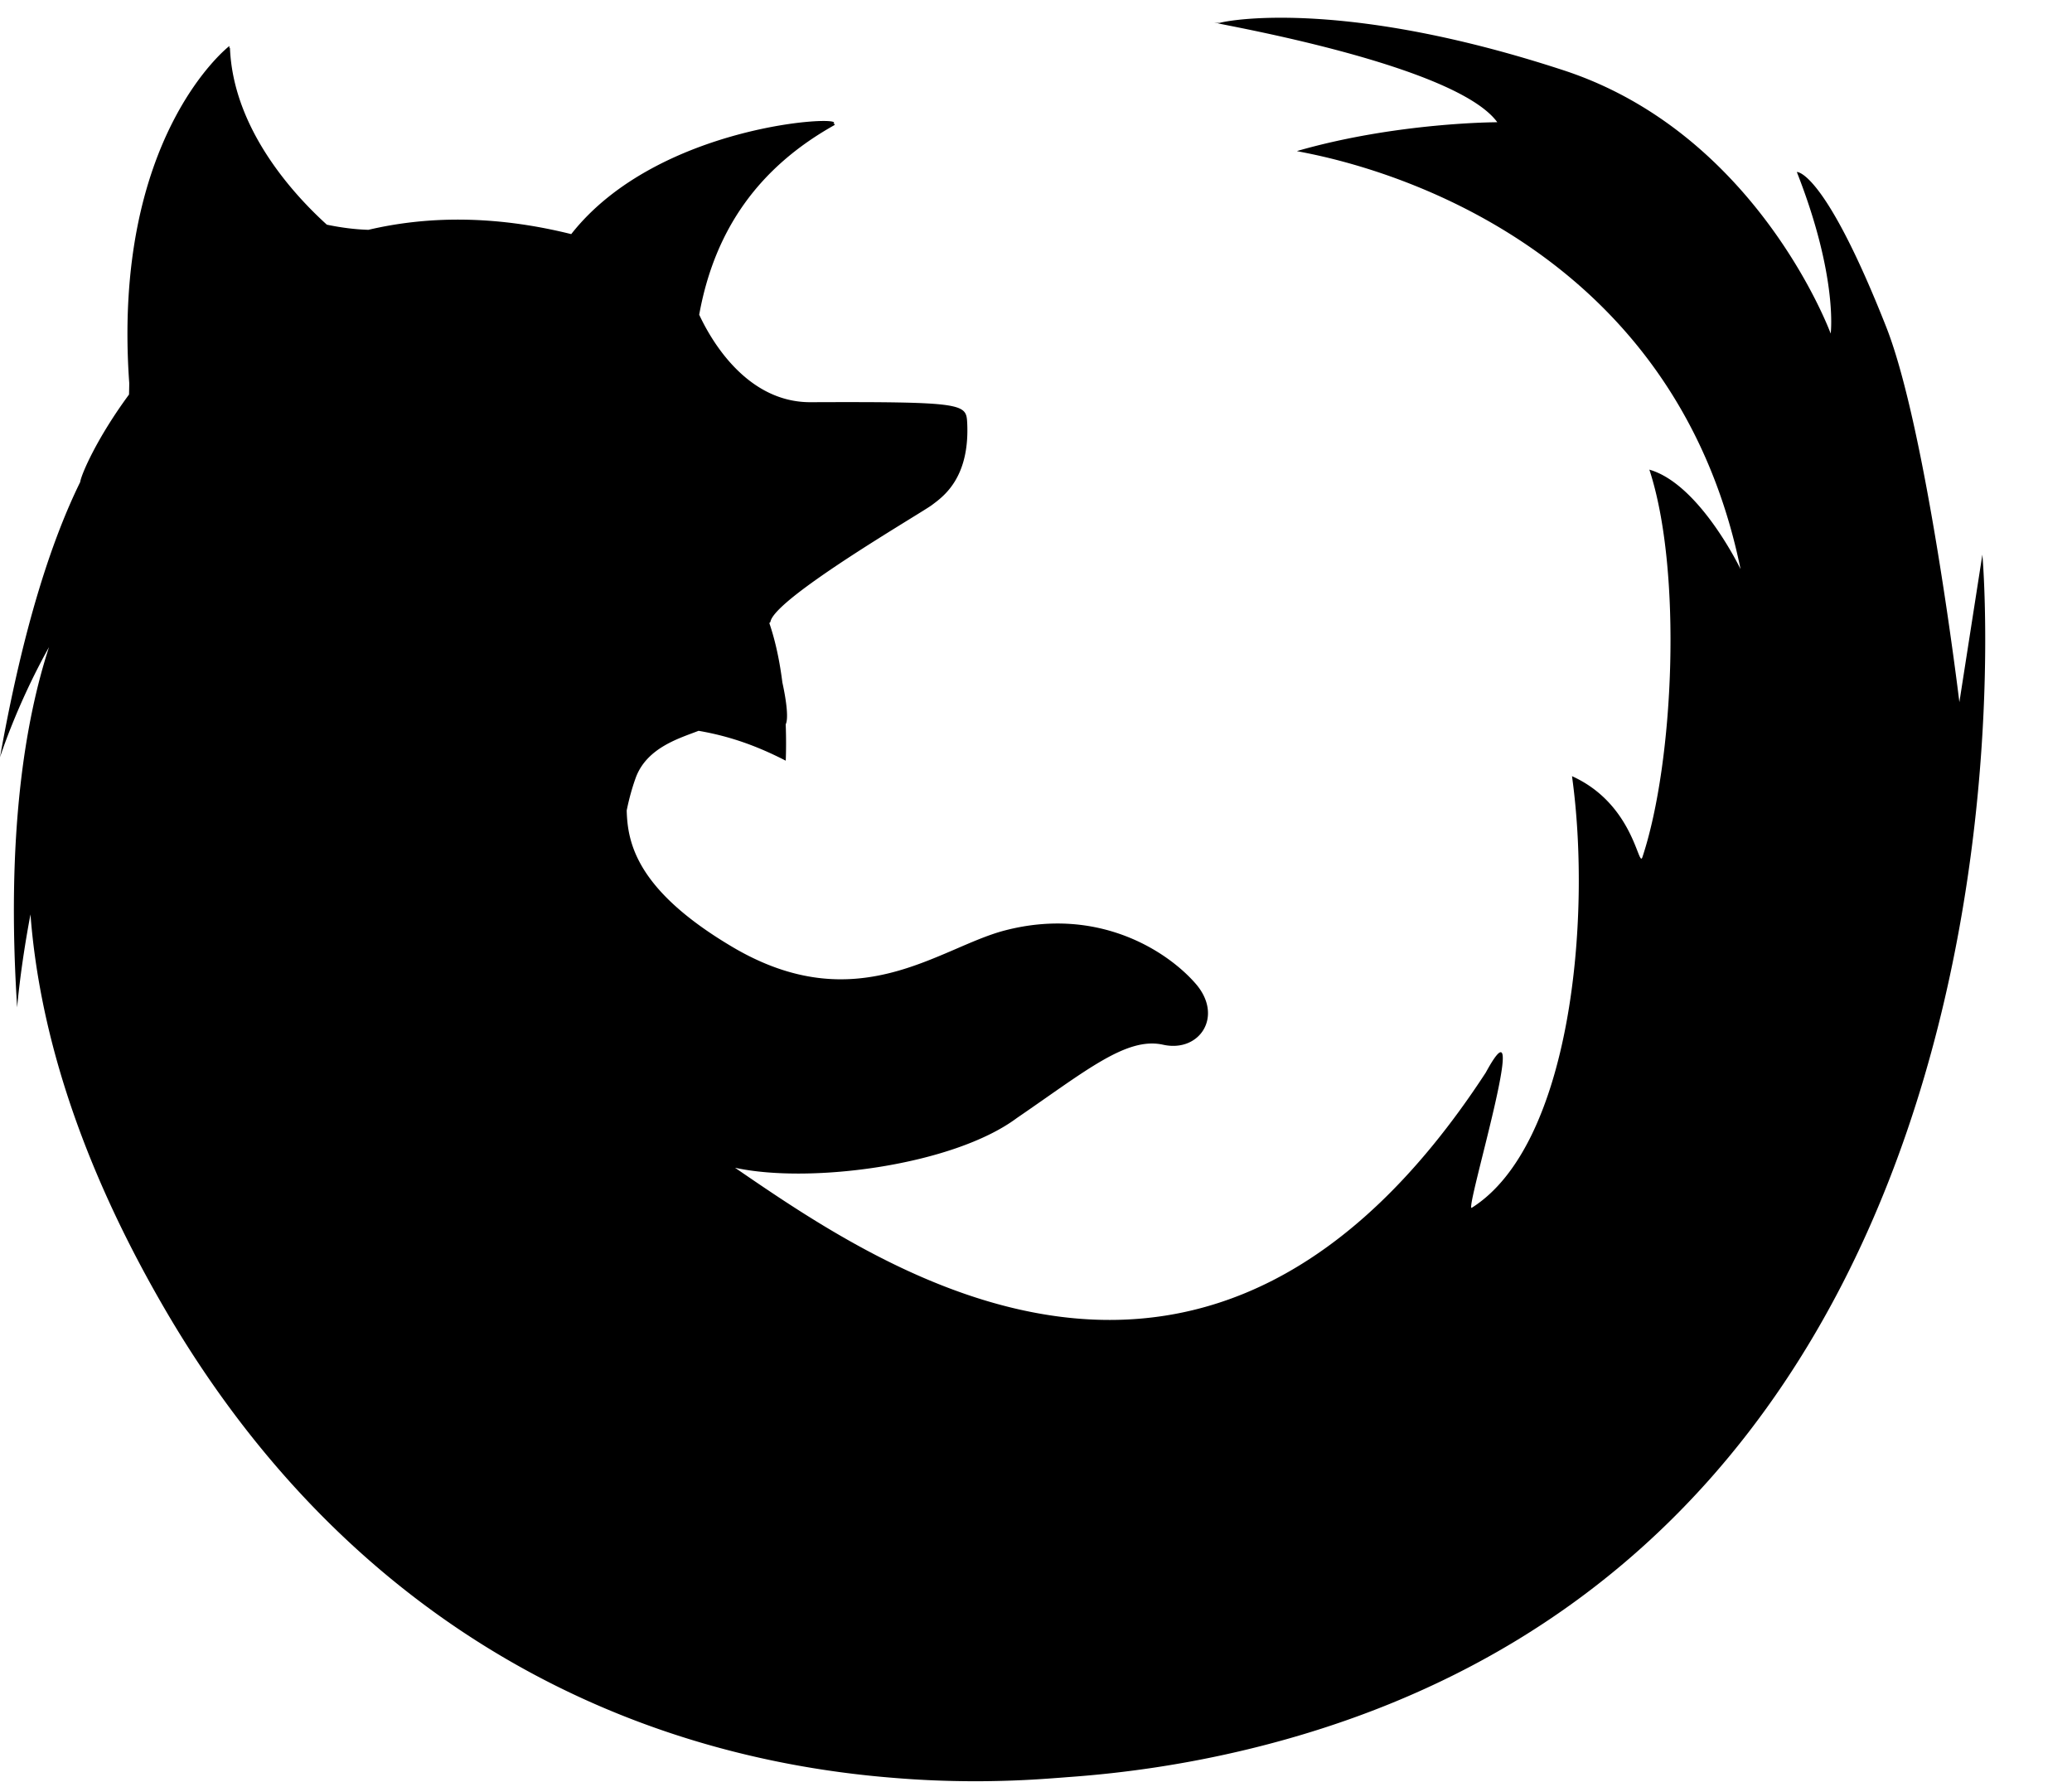 <svg xmlns="http://www.w3.org/2000/svg" viewBox="0 0 1068.756 919.298"><path d="M1022.526 286.082l-11.86 76.08s-16.955-140.856-37.733-193.514c-31.846-80.688-46.014-80.04-46.108-79.922 21.33 54.204 17.462 83.324 17.462 83.324S906.496 69.052 806.576 36.282C695.89 0 636.006 9.918 629.088 11.796c-1.05-.008-2.064-.01-3.03-.01.818.062 1.612.146 2.426.212-.034.02-.09.042-.082.052.45.548 122.306 21.302 143.916 50.996 0 0-51.76 0-103.272 14.842-2.328.666 189.524 23.964 228.746 215.674 0 0-21.03-43.876-47.04-51.328 17.106 52.036 12.714 150.776-3.576 199.85-2.096 6.312-4.24-27.282-36.328-41.75 10.28 73.646-.616 190.456-51.708 222.632-3.982 2.504 32.03-115.31 7.242-69.762-142.708 218.802-311.404 100.972-387.248 49.11 38.866 8.462 112.654-1.318 145.314-25.612l.118-.086c35.468-24.252 56.472-41.964 75.334-37.772 18.874 4.214 31.438-14.726 16.78-31.53-14.676-16.838-50.314-39.978-98.524-27.366-34 8.904-76.134 46.522-140.448 8.432-49.364-29.25-54.012-53.546-54.45-70.376 1.218-5.966 2.754-11.536 4.576-16.624 5.682-15.87 22.912-20.658 32.494-24.438 16.256 2.792 30.262 7.862 44.968 15.406.19-4.894.252-11.39-.018-18.76 1.41-2.802.538-11.252-1.722-21.58-1.302-10.308-3.42-20.974-6.752-30.692.012-.002.02-.01.03-.014a.743.743 0 0 0 .364-.26c.012-.02.03-.034.044-.052.082-.124.154-.272.198-.466 1.02-4.618 12.022-13.524 25.718-23.1 12.272-8.58 26.702-17.696 38.068-24.752 10.06-6.248 17.72-10.882 19.346-12.098.618-.466 1.358-1.012 2.164-1.636.15-.116.3-.232.454-.354.094-.074.19-.148.286-.226 5.41-4.308 13.484-12.448 15.178-29.578.004-.042.01-.08.012-.122.05-.504.092-1.014.13-1.534.028-.362.05-.726.072-1.096.014-.284.032-.566.044-.856a68.5 68.5 0 0 0 .06-2.064c0-.04.002-.076.004-.116a77.228 77.228 0 0 0-.104-5.202c-.054-1.014-.126-1.93-.298-2.762a3.281 3.281 0 0 0-.028-.136c-.018-.082-.036-.164-.058-.244a5.644 5.644 0 0 0-.122-.43c-.006-.018-.01-.032-.016-.046a6.36 6.36 0 0 0-.174-.464c-.004-.006-.004-.01-.006-.016-1.754-4.108-8.32-5.658-35.442-6.118-.026-.002-.05-.002-.076-.002-11.066-.188-25.538-.194-44.502-.118-33.25.134-51.628-32.504-57.494-45.132 8.04-44.46 31.276-76.142 69.45-97.626.722-.406.58-.742-.274-.978 7.464-4.514-90.246-.124-135.186 57.036-39.888-9.914-74.654-9.246-104.616-2.214-5.754-.162-12.924-.88-21.434-2.652-19.924-18.056-48.448-51.402-49.976-91.208 0 0-.092.072-.252.204-.02-.382-.056-.76-.072-1.142 0 0-60.716 46.664-51.628 173.882a310.74 310.74 0 0 1-.12 5.874c-16.432 22.288-24.586 41.02-25.192 45.156C26.796 278.298 12.022 322.908 0 390.634c0 0 8.408-26.666 25.284-56.866C12.872 371.79 3.12 430.924 8.848 519.624c0 0 1.514-19.666 6.874-47.994 4.186 55.01 22.518 122.924 68.858 202.788 88.948 153.32 225.67 230.74 376.792 242.616 26.836 2.212 54.05 2.264 81.424.186 2.516-.178 5.032-.364 7.55-.574 30.964-2.174 62.134-6.852 93.238-14.366 425.172-102.798 378.942-616.198 378.942-616.198z"/></svg>